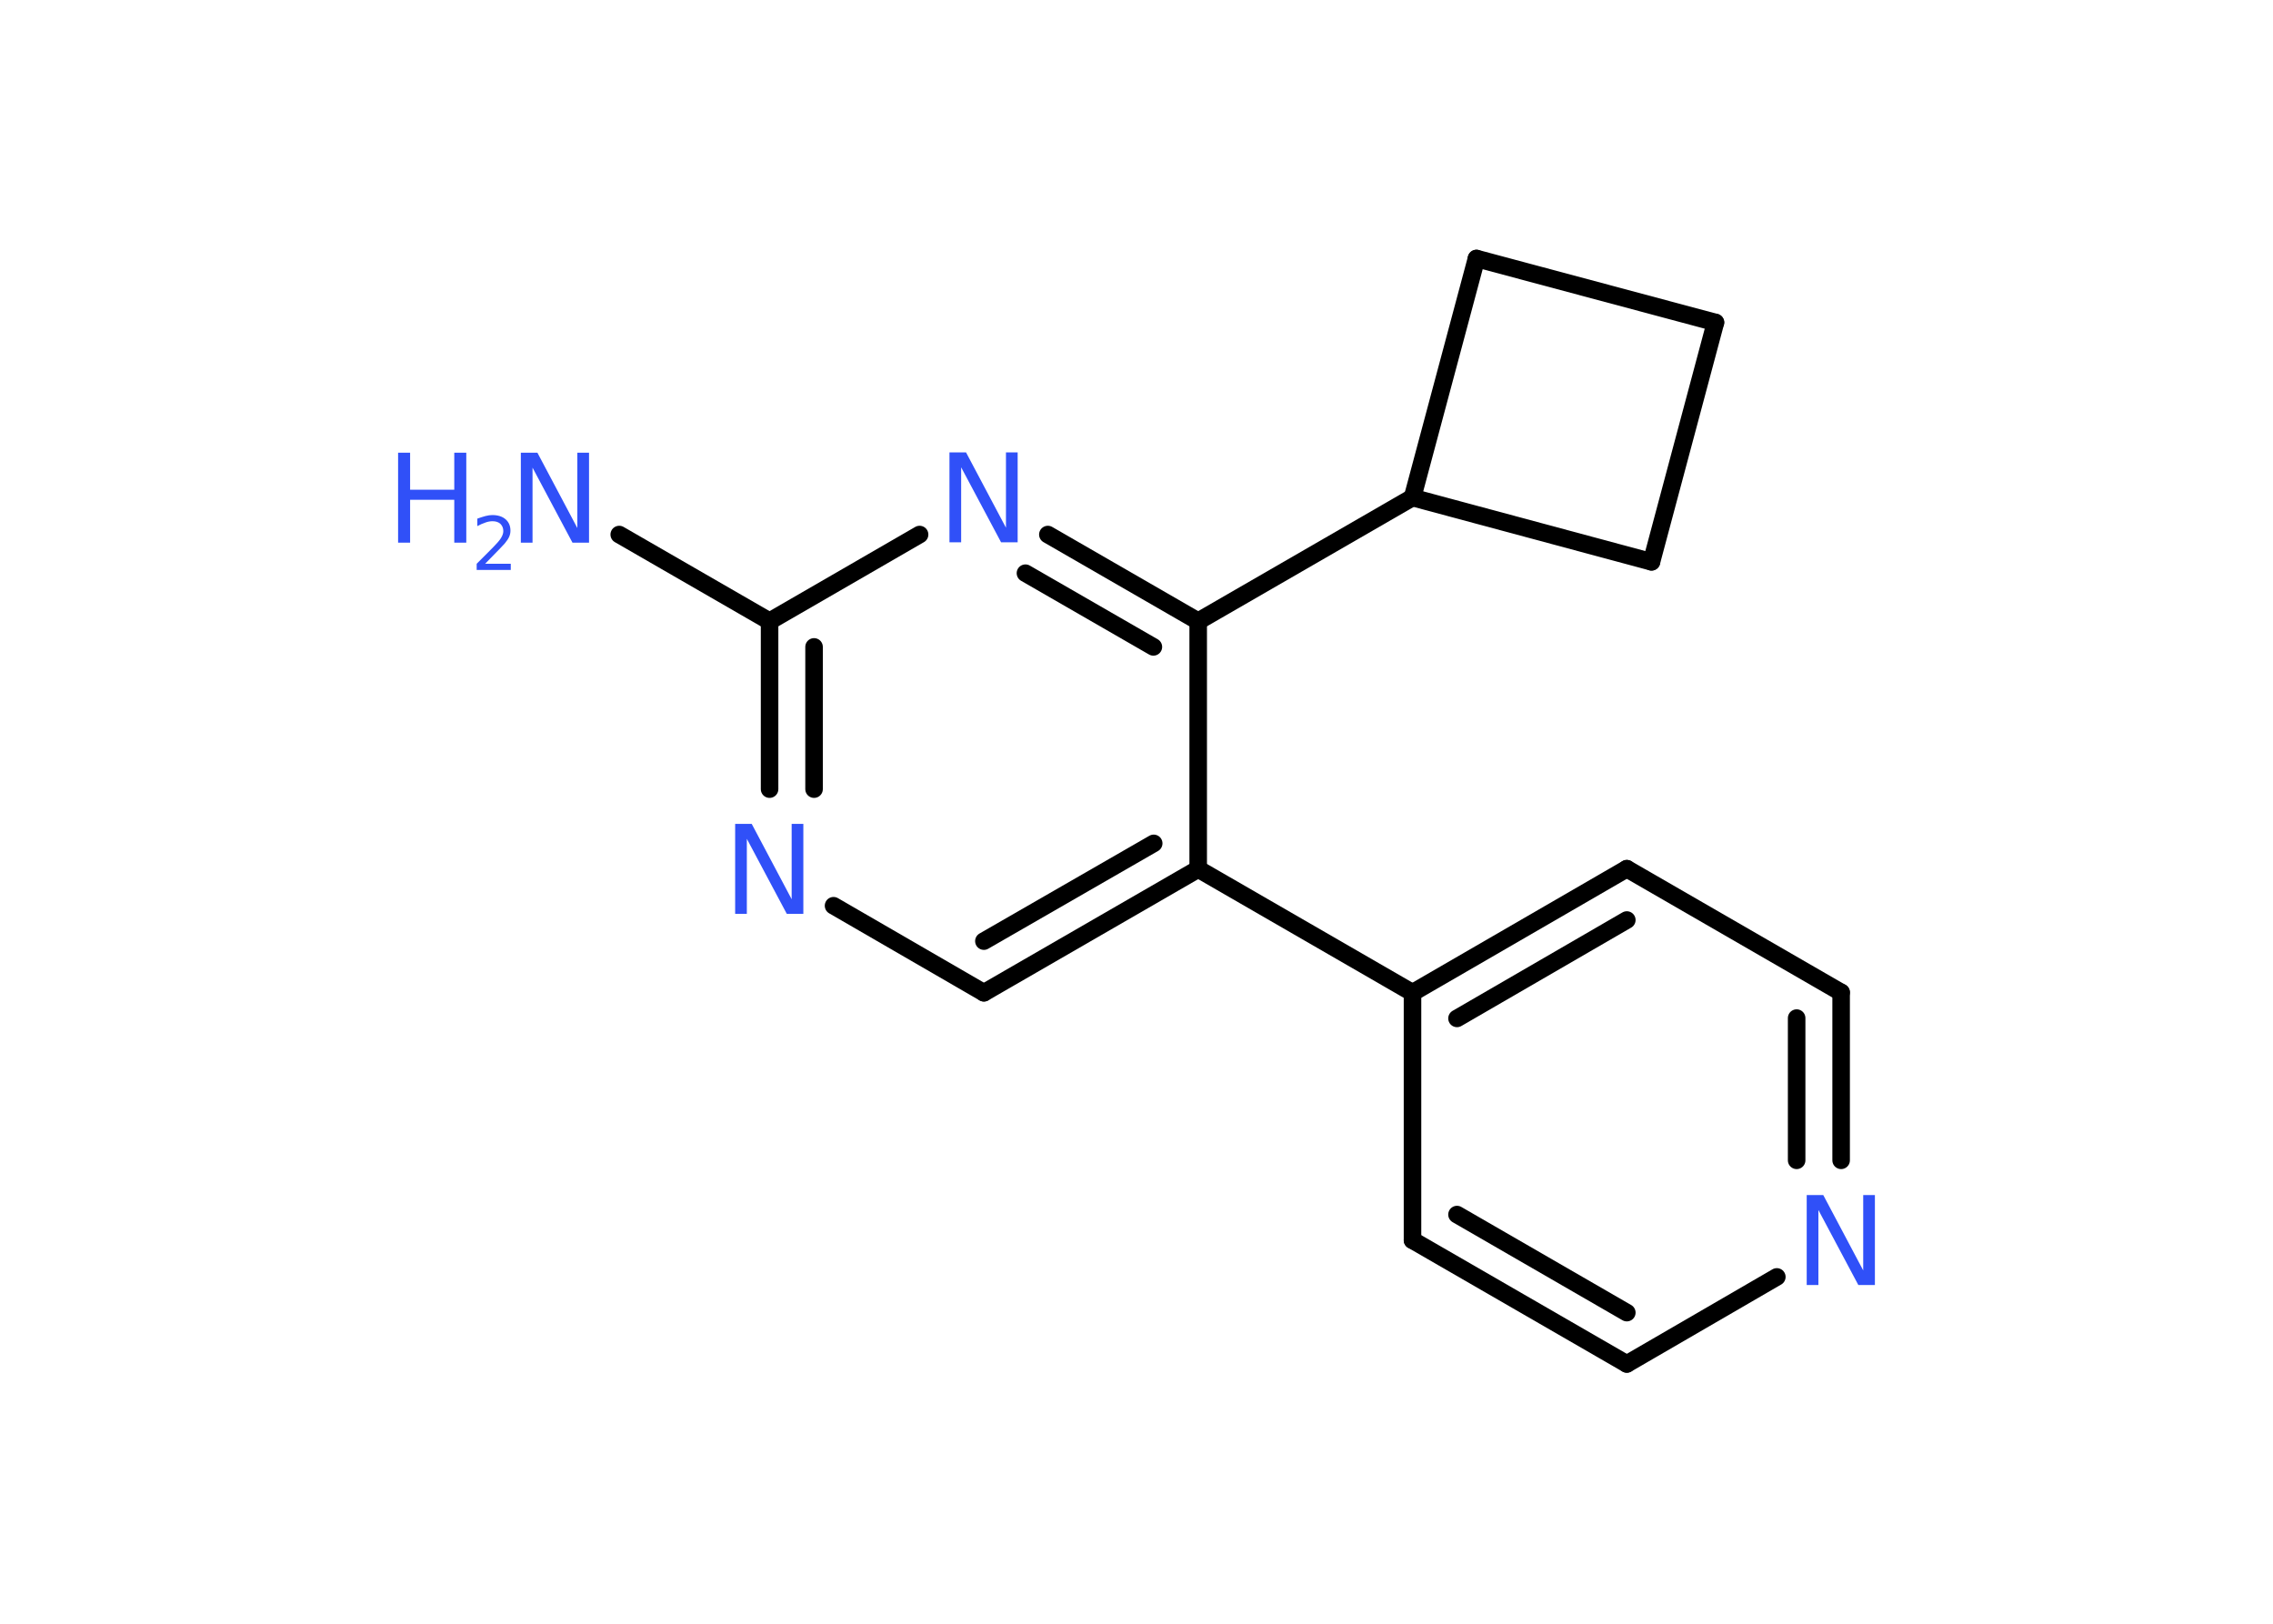 <?xml version='1.0' encoding='UTF-8'?>
<!DOCTYPE svg PUBLIC "-//W3C//DTD SVG 1.1//EN" "http://www.w3.org/Graphics/SVG/1.1/DTD/svg11.dtd">
<svg version='1.2' xmlns='http://www.w3.org/2000/svg' xmlns:xlink='http://www.w3.org/1999/xlink' width='70.0mm' height='50.0mm' viewBox='0 0 70.0 50.0'>
  <desc>Generated by the Chemistry Development Kit (http://github.com/cdk)</desc>
  <g stroke-linecap='round' stroke-linejoin='round' stroke='#000000' stroke-width='.54' fill='#3050F8'>
    <rect x='.0' y='.0' width='70.0' height='50.0' fill='#FFFFFF' stroke='none'/>
    <g id='mol1' class='mol'>
      <line id='mol1bnd1' class='bond' x1='19.07' y1='16.46' x2='23.7' y2='19.13'/>
      <g id='mol1bnd2' class='bond'>
        <line x1='23.7' y1='19.13' x2='23.7' y2='24.3'/>
        <line x1='25.07' y1='19.92' x2='25.07' y2='24.3'/>
      </g>
      <line id='mol1bnd3' class='bond' x1='25.67' y1='27.89' x2='30.3' y2='30.57'/>
      <g id='mol1bnd4' class='bond'>
        <line x1='30.3' y1='30.57' x2='36.9' y2='26.76'/>
        <line x1='30.3' y1='28.98' x2='35.53' y2='25.97'/>
      </g>
      <line id='mol1bnd5' class='bond' x1='36.9' y1='26.76' x2='43.5' y2='30.57'/>
      <g id='mol1bnd6' class='bond'>
        <line x1='50.1' y1='26.75' x2='43.5' y2='30.57'/>
        <line x1='50.1' y1='28.33' x2='44.87' y2='31.36'/>
      </g>
      <line id='mol1bnd7' class='bond' x1='50.1' y1='26.75' x2='56.7' y2='30.56'/>
      <g id='mol1bnd8' class='bond'>
        <line x1='56.7' y1='35.73' x2='56.7' y2='30.56'/>
        <line x1='55.33' y1='35.73' x2='55.33' y2='31.35'/>
      </g>
      <line id='mol1bnd9' class='bond' x1='54.72' y1='39.32' x2='50.1' y2='42.0'/>
      <g id='mol1bnd10' class='bond'>
        <line x1='43.5' y1='38.19' x2='50.1' y2='42.0'/>
        <line x1='44.87' y1='37.4' x2='50.1' y2='40.42'/>
      </g>
      <line id='mol1bnd11' class='bond' x1='43.5' y1='30.57' x2='43.5' y2='38.19'/>
      <line id='mol1bnd12' class='bond' x1='36.9' y1='26.76' x2='36.9' y2='19.13'/>
      <line id='mol1bnd13' class='bond' x1='36.9' y1='19.13' x2='43.5' y2='15.32'/>
      <line id='mol1bnd14' class='bond' x1='43.5' y1='15.32' x2='45.47' y2='7.96'/>
      <line id='mol1bnd15' class='bond' x1='45.47' y1='7.96' x2='52.83' y2='9.93'/>
      <line id='mol1bnd16' class='bond' x1='52.83' y1='9.93' x2='50.86' y2='17.3'/>
      <line id='mol1bnd17' class='bond' x1='43.5' y1='15.32' x2='50.86' y2='17.3'/>
      <g id='mol1bnd18' class='bond'>
        <line x1='36.9' y1='19.13' x2='32.27' y2='16.46'/>
        <line x1='35.52' y1='19.92' x2='31.58' y2='17.65'/>
      </g>
      <line id='mol1bnd19' class='bond' x1='23.7' y1='19.13' x2='28.32' y2='16.46'/>
      <g id='mol1atm1' class='atom'>
        <path d='M16.05 13.94h.5l1.23 2.32v-2.32h.36v2.77h-.51l-1.23 -2.31v2.31h-.36v-2.77z' stroke='none'/>
        <path d='M12.26 13.94h.37v1.14h1.36v-1.14h.37v2.77h-.37v-1.32h-1.36v1.32h-.37v-2.77z' stroke='none'/>
        <path d='M14.95 17.36h.78v.19h-1.05v-.19q.13 -.13 .35 -.35q.22 -.22 .28 -.29q.11 -.12 .15 -.21q.04 -.08 .04 -.16q.0 -.13 -.09 -.22q-.09 -.08 -.24 -.08q-.11 .0 -.22 .04q-.12 .04 -.25 .11v-.23q.14 -.05 .25 -.08q.12 -.03 .21 -.03q.26 .0 .41 .13q.15 .13 .15 .35q.0 .1 -.04 .19q-.04 .09 -.14 .21q-.03 .03 -.18 .19q-.15 .15 -.42 .43z' stroke='none'/>
      </g>
      <path id='mol1atm3' class='atom' d='M22.65 25.37h.5l1.23 2.32v-2.32h.36v2.77h-.51l-1.23 -2.31v2.31h-.36v-2.77z' stroke='none'/>
      <path id='mol1atm9' class='atom' d='M55.65 36.8h.5l1.23 2.32v-2.32h.36v2.77h-.51l-1.23 -2.31v2.31h-.36v-2.77z' stroke='none'/>
      <path id='mol1atm17' class='atom' d='M29.25 13.93h.5l1.23 2.32v-2.32h.36v2.77h-.51l-1.23 -2.31v2.31h-.36v-2.77z' stroke='none'/>
    </g>
  </g>
</svg>
